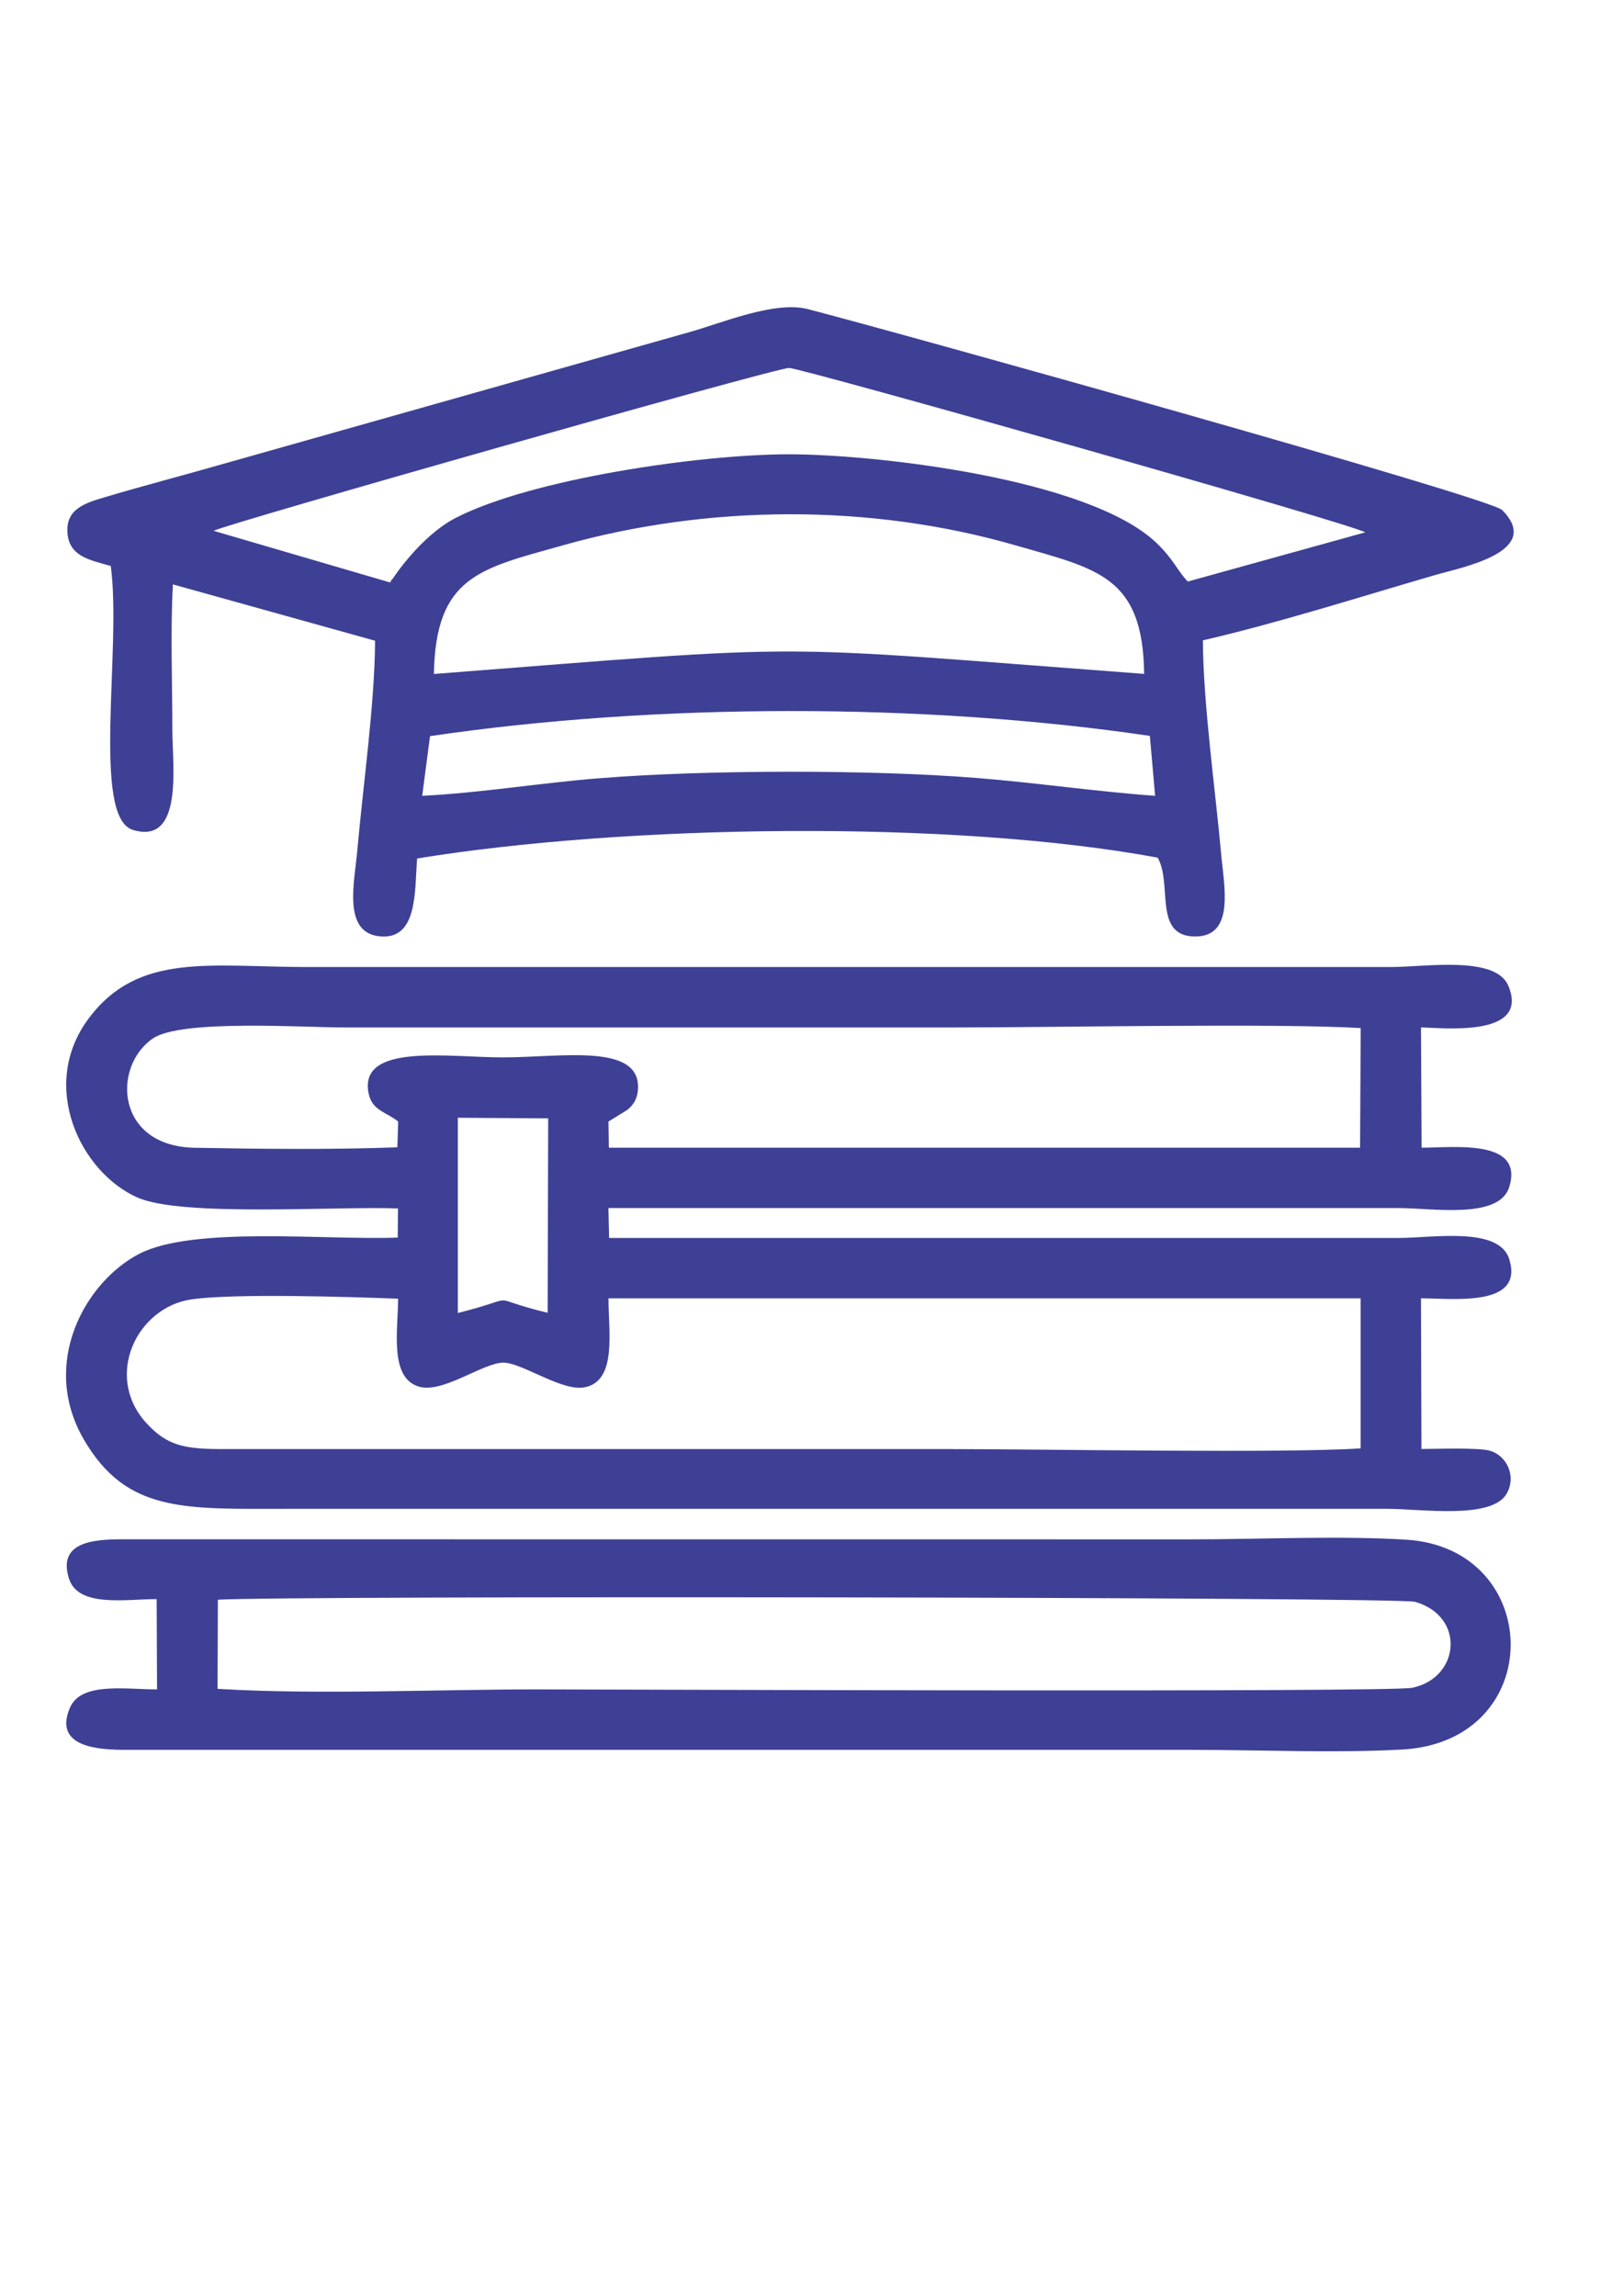 <?xml version="1.0" encoding="UTF-8"?>
<!DOCTYPE svg PUBLIC "-//W3C//DTD SVG 1.1//EN" "http://www.w3.org/Graphics/SVG/1.1/DTD/svg11.dtd">
<!-- Creator: CorelDRAW X7 -->
<svg xmlns="http://www.w3.org/2000/svg" xml:space="preserve" width="210mm" height="297mm" version="1.1" style="shape-rendering:geometricPrecision; text-rendering:geometricPrecision; image-rendering:optimizeQuality; fill-rule:evenodd; clip-rule:evenodd"
viewBox="0 0 21000 29700"
 xmlns:xlink="http://www.w3.org/1999/xlink">
 <defs>
  <style type="text/css">
   <![CDATA[
    .fil0 {fill:#3E4095}
   ]]>
  </style>
 </defs>
 <g id="Layer_x0020_1">
  <g id="_1701341891904">
   <path class="fil0" d="M5151 16801c0,400 -117,1021 268,1137 308,93 833,-309 1092,-310 243,-1 760,377 1054,319 421,-82 308,-716 308,-1151l9732 0 0 1941c-999,66 -4121,9 -5351,9l-9345 0c-520,2 -747,-39 -1022,-344 -543,-604 -116,-1493 594,-1593 561,-79 2049,-32 2670,-8zm773 -2341l1169 8 -7 2515c-863,-208 -282,-220 -1162,3l0 -2526zm-782 382c-834,32 -1786,22 -2625,6 -1025,-20 -1067,-1057 -537,-1415 366,-248 1937,-141 2486,-141 2629,0 5257,0 7885,0 1271,0 4188,-57 5255,8l-8 1547 -9720 0 -5 -338 241 -149c69,-55 127,-126 139,-249 62,-627 -985,-432 -1742,-432 -716,0 -1883,-191 -1740,473 47,218 235,237 381,357l-10 333zm8 791l-4 377c-924,36 -2646,-152 -3346,211 -695,361 -1288,1413 -716,2400 555,956 1310,898 2652,898l14212 0c442,0 1363,144 1550,-202 125,-230 -8,-482 -211,-547 -146,-47 -705,-25 -895,-25l-6 -1949c423,0 1336,118 1142,-507 -132,-426 -990,-274 -1434,-274l-10213 0 -9 -387 10222 0c441,0 1304,150 1434,-272 193,-626 -712,-509 -1134,-509l-8 -1555c253,0 1420,143 1129,-542 -167,-391 -1072,-240 -1518,-240l-14017 0c-1261,0 -2194,-197 -2837,671 -644,869 -101,1986 636,2311 576,254 2573,110 3371,141z"/>
   <path class="fil0" d="M5564 9523c2913,-429 6383,-435 9314,-3l68 775c-761,-54 -1550,-171 -2323,-232 -1367,-108 -3491,-105 -4858,4 -756,59 -1566,193 -2302,228l101 -772zm50 -804c23,-1266 597,-1363 1668,-1664 1877,-530 3979,-542 5855,-1 1061,306 1652,398 1667,1664 -5050,-380 -4118,-393 -9190,1zm-2850 -1852c131,-80 7258,-2106 7446,-2107 152,-1 7306,2023 7454,2127l-2295 636c-130,-132 -182,-285 -403,-497 -872,-836 -3642,-1149 -4756,-1149 -1160,0 -3329,319 -4308,820 -468,239 -825,797 -825,797 -4,-9 -17,20 -30,41l-2283 -668zm-1331 455c144,1053 -252,3250 286,3414 660,201 511,-845 511,-1289 0,-611 -26,-1284 7,-1887l2616 729c-4,817 -156,1875 -230,2714 -38,421 -191,1062 290,1110 496,50 451,-591 484,-1007 2686,-438 6904,-506 9582,-11 196,339 -64,1021 487,1020 516,-1 371,-654 335,-1062 -77,-853 -232,-1938 -237,-2769 971,-224 2036,-563 3005,-845 342,-99 1406,-300 867,-841 -162,-162 -7818,-2298 -8983,-2599 -431,-111 -1117,182 -1541,300l-6037 1706c-518,149 -1011,276 -1518,427 -254,76 -515,151 -483,476 30,290 284,336 559,414z"/>
   <path class="fil0" d="M2819 20695c831,-54 15271,-35 15489,27 658,186 583,986 -36,1112 -301,62 -10394,21 -11323,21 -1315,0 -2839,71 -4134,-7l4 -1153zm-792 -8l5 1168c-415,0 -984,-99 -1128,239 -215,508 364,545 739,543l13774 0c873,0 1870,44 2727,-4 1884,-106 1840,-2605 49,-2715 -865,-53 -1892,-4 -2776,-4l-13725 -1c-385,-1 -961,-13 -801,505 118,382 733,269 1136,269z"/>
  </g>
 </g>
</svg>
